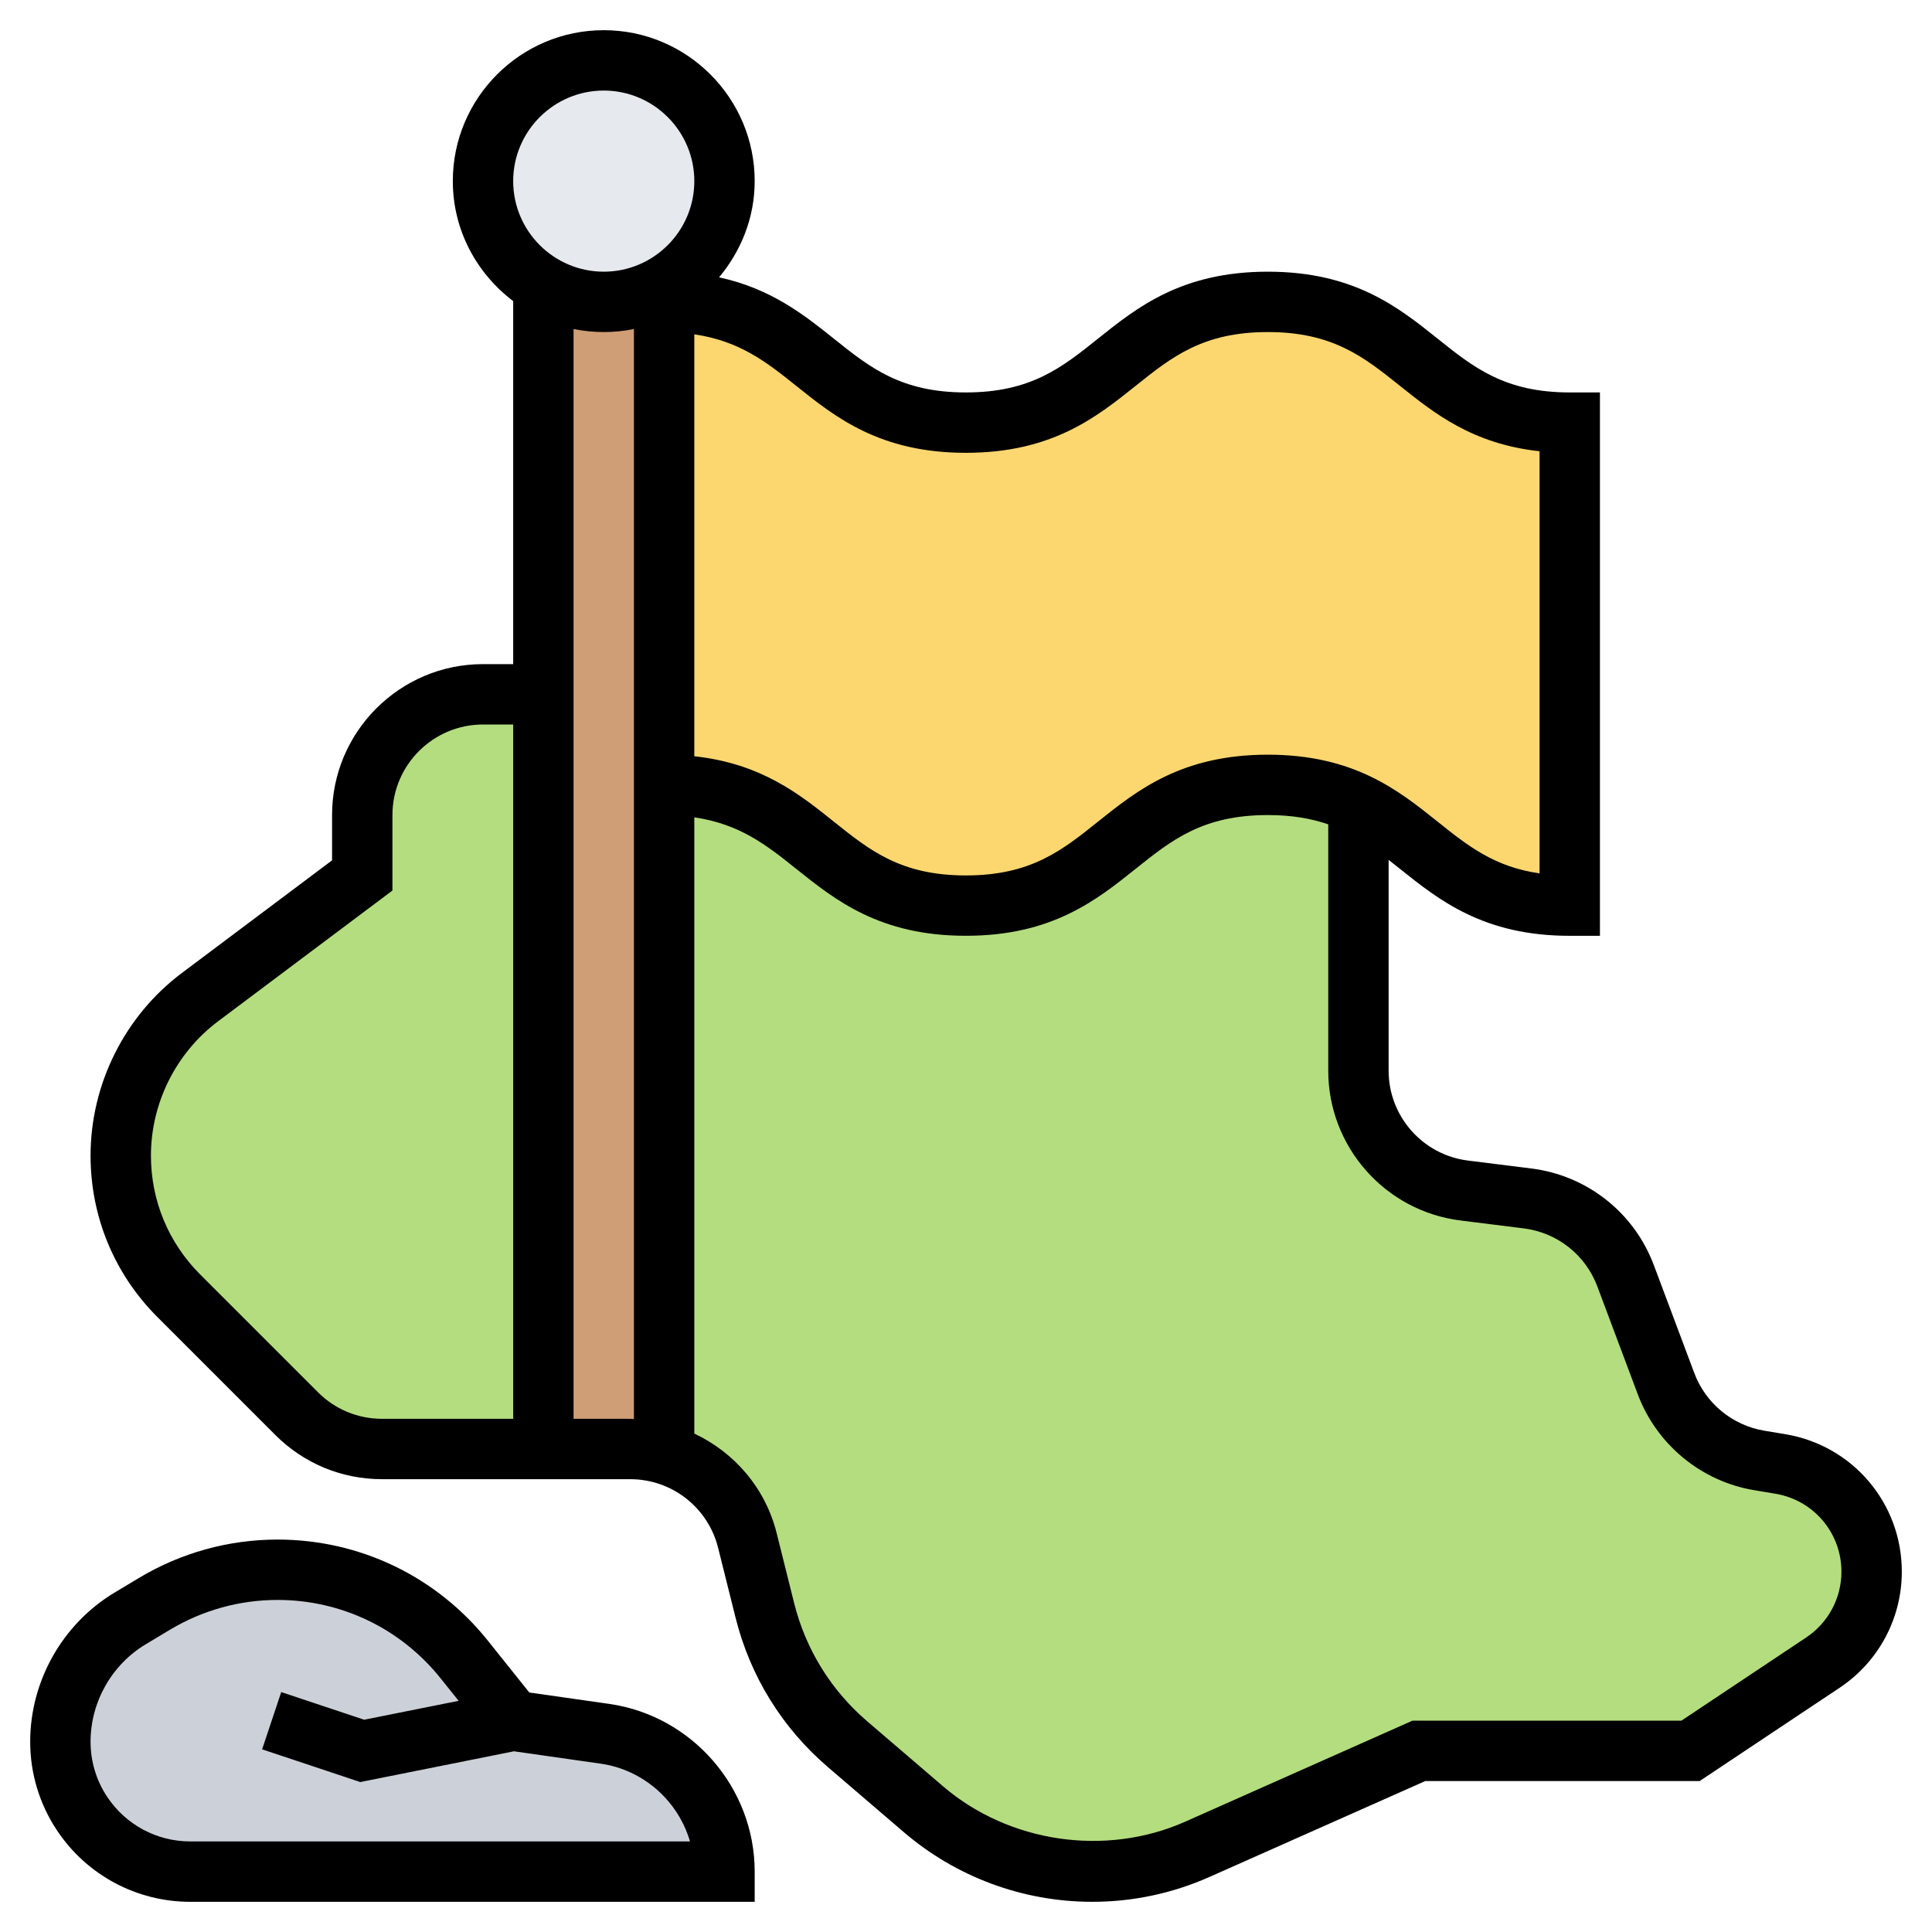 <svg id="Layer_5" enable-background="new 0 0 64 64" height="512" viewBox="0 0 64 64" width="512" xmlns="http://www.w3.org/2000/svg"><g><g><g><path d="m18 23v25h-5.34c-1.06 0-2.08-.42-2.83-1.17l-3.91-3.91c-1.23-1.23-1.92-2.9-1.92-4.64 0-1.03.24-2.03.69-2.93s1.11-1.7 1.94-2.32l5.37-4.03v-2c0-2.21 1.79-4 4-4z" fill="#b4dd7f"/></g><g><path d="m58.98 48.5c1.74.29 3.02 1.8 3.02 3.56 0 1.21-.6 2.34-1.61 3.01l-4.39 2.93h-9l-7.33 3.26c-1.1.49-2.29.74-3.49.74-2.05 0-4.04-.73-5.59-2.07l-2.51-2.15c-1.35-1.16-2.31-2.71-2.74-4.44l-.58-2.31c-.36-1.4-1.43-2.48-2.76-2.87v-22.16c5 0 5 4 10 4s5-4 10-4c1.27 0 2.21.26 3 .64v8.83c0 2.02 1.5 3.72 3.5 3.97l2.1.26c1.48.18 2.73 1.17 3.25 2.56l1.34 3.58c.5 1.34 1.68 2.3 3.09 2.54z" fill="#b4dd7f"/></g><g><path d="m22 9.46c-.59.34-1.27.54-2 .54s-1.41-.2-2-.54c-1.2-.69-2-1.98-2-3.46 0-2.21 1.79-4 4-4s4 1.79 4 4c0 1.48-.8 2.77-2 3.46z" fill="#e6e9ed"/></g><g><path d="m52 14v16c-3.73 0-4.68-2.23-7-3.36-.79-.38-1.73-.64-3-.64-5 0-5 4-10 4s-5-4-10-4v-16c5 0 5 4 10 4s5-4 10-4 5 4 10 4z" fill="#fcd770"/></g><g><path d="m22 10v16 22.16c-.36-.1-.73-.16-1.12-.16h-2.88v-25-13.54c.59.34 1.27.54 2 .54s1.41-.2 2-.54z" fill="#cf9e76"/></g><g><path d="m17 57 3.04.43c2.27.33 3.96 2.27 3.96 4.57h-17.7c-1.44 0-2.78-.72-3.58-1.92-.47-.7-.72-1.53-.72-2.38 0-.84.22-1.65.62-2.35.4-.71.98-1.31 1.69-1.74l.81-.48c1.23-.74 2.64-1.13 4.07-1.13 1.21 0 2.37.27 3.43.78s2 1.25 2.76 2.19z" fill="#ccd1d9"/></g></g><g><path d="m20.182 56.444-2.648-.378-1.374-1.718c-1.703-2.128-4.242-3.348-6.967-3.348-1.616 0-3.203.439-4.589 1.271l-.807.484c-1.725 1.036-2.797 2.929-2.797 4.942 0 1.051.308 2.068.891 2.942.986 1.478 2.634 2.361 4.412 2.361h18.697v-1c0-2.775-2.071-5.164-4.818-5.556zm-13.879 4.556c-1.106 0-2.134-.55-2.748-1.471-.364-.544-.555-1.177-.555-1.832 0-1.314.7-2.551 1.827-3.228l.807-.484c1.075-.644 2.305-.985 3.559-.985 2.113 0 4.083.947 5.403 2.597l.596.745-3.128.626-2.748-.916-.633 1.897 3.252 1.084 5.092-1.019 2.871.41c1.427.204 2.57 1.244 2.959 2.576z"/><path d="m59.142 47.51-.7-.117c-1.053-.176-1.94-.906-2.315-1.906l-1.34-3.574c-.655-1.747-2.212-2.975-4.063-3.206l-2.096-.262c-1.498-.186-2.628-1.466-2.628-2.976v-6.984c.124.097.248.196.374.296 1.301 1.04 2.774 2.219 5.626 2.219h1v-18h-1c-2.149 0-3.182-.825-4.376-1.781-1.301-1.04-2.774-2.219-5.626-2.219s-4.326 1.179-5.627 2.219c-1.194.956-2.226 1.781-4.376 1.781-2.147 0-3.179-.825-4.372-1.781-.989-.791-2.083-1.66-3.803-2.032.725-.868 1.18-1.97 1.18-3.187 0-2.757-2.243-5-5-5s-5 2.243-5 5c0 1.627.793 3.061 2 3.974v12.026h-1c-2.757 0-5 2.243-5 5v1.5l-4.975 3.731c-1.894 1.421-3.025 3.683-3.025 6.051 0 2.02.786 3.919 2.215 5.348l3.906 3.906c.944.944 2.2 1.464 3.536 1.464h8.22c1.379 0 2.576.935 2.911 2.272l.578 2.314c.484 1.94 1.543 3.653 3.063 4.955l2.509 2.15c1.736 1.489 3.952 2.309 6.24 2.309 1.351 0 2.66-.278 3.895-.827l7.139-3.173h9.091l4.642-3.094c1.286-.859 2.055-2.295 2.055-3.842 0-2.266-1.622-4.181-3.858-4.554zm-27.147-32.51c2.851 0 4.325-1.179 5.626-2.219 1.194-.956 2.227-1.781 4.377-1.781 2.149 0 3.182.825 4.376 1.781 1.14.911 2.412 1.929 4.626 2.167v13.984c-1.503-.215-2.384-.919-3.376-1.713-1.301-1.04-2.774-2.219-5.626-2.219s-4.326 1.179-5.627 2.219c-1.194.956-2.226 1.781-4.376 1.781-2.147 0-3.179-.825-4.372-1.781-1.138-.911-2.41-1.928-4.623-2.167v-13.976c1.496.217 2.384.912 3.373 1.704 1.3 1.041 2.773 2.22 5.622 2.22zm-11.995-12c1.654 0 3 1.346 3 3s-1.346 3-3 3-3-1.346-3-3 1.346-3 3-3zm-9.465 43.122-3.906-3.906c-1.051-1.051-1.629-2.448-1.629-3.934 0-1.742.832-3.406 2.225-4.451l5.775-4.331v-2.5c0-1.654 1.346-3 3-3h1v23h-4.343c-.802 0-1.555-.312-2.122-.878zm8.465.878v-36.101c.323.066.658.101 1 .101s.677-.035 1-.101v36.111c-.042-.001-.081-.01-.123-.01zm40.835 7.242-4.138 2.758h-8.909l-7.528 3.346c-2.632 1.168-5.835.701-8.021-1.173l-2.509-2.15c-1.202-1.03-2.04-2.386-2.424-3.921l-.578-2.314c-.374-1.496-1.402-2.675-2.728-3.299v-20.413c1.496.217 2.384.912 3.373 1.704 1.3 1.04 2.772 2.219 5.622 2.219 2.851 0 4.325-1.179 5.626-2.219 1.194-.955 2.227-1.78 4.377-1.78.8 0 1.445.115 2.002.308v8.161c0 2.517 1.883 4.65 4.38 4.961l2.096.262c1.11.139 2.045.875 2.438 1.923l1.34 3.574c.626 1.667 2.104 2.884 3.86 3.176l.699.117c1.267.212 2.187 1.298 2.187 2.582 0 .877-.436 1.691-1.165 2.178z"/></g></g></svg>